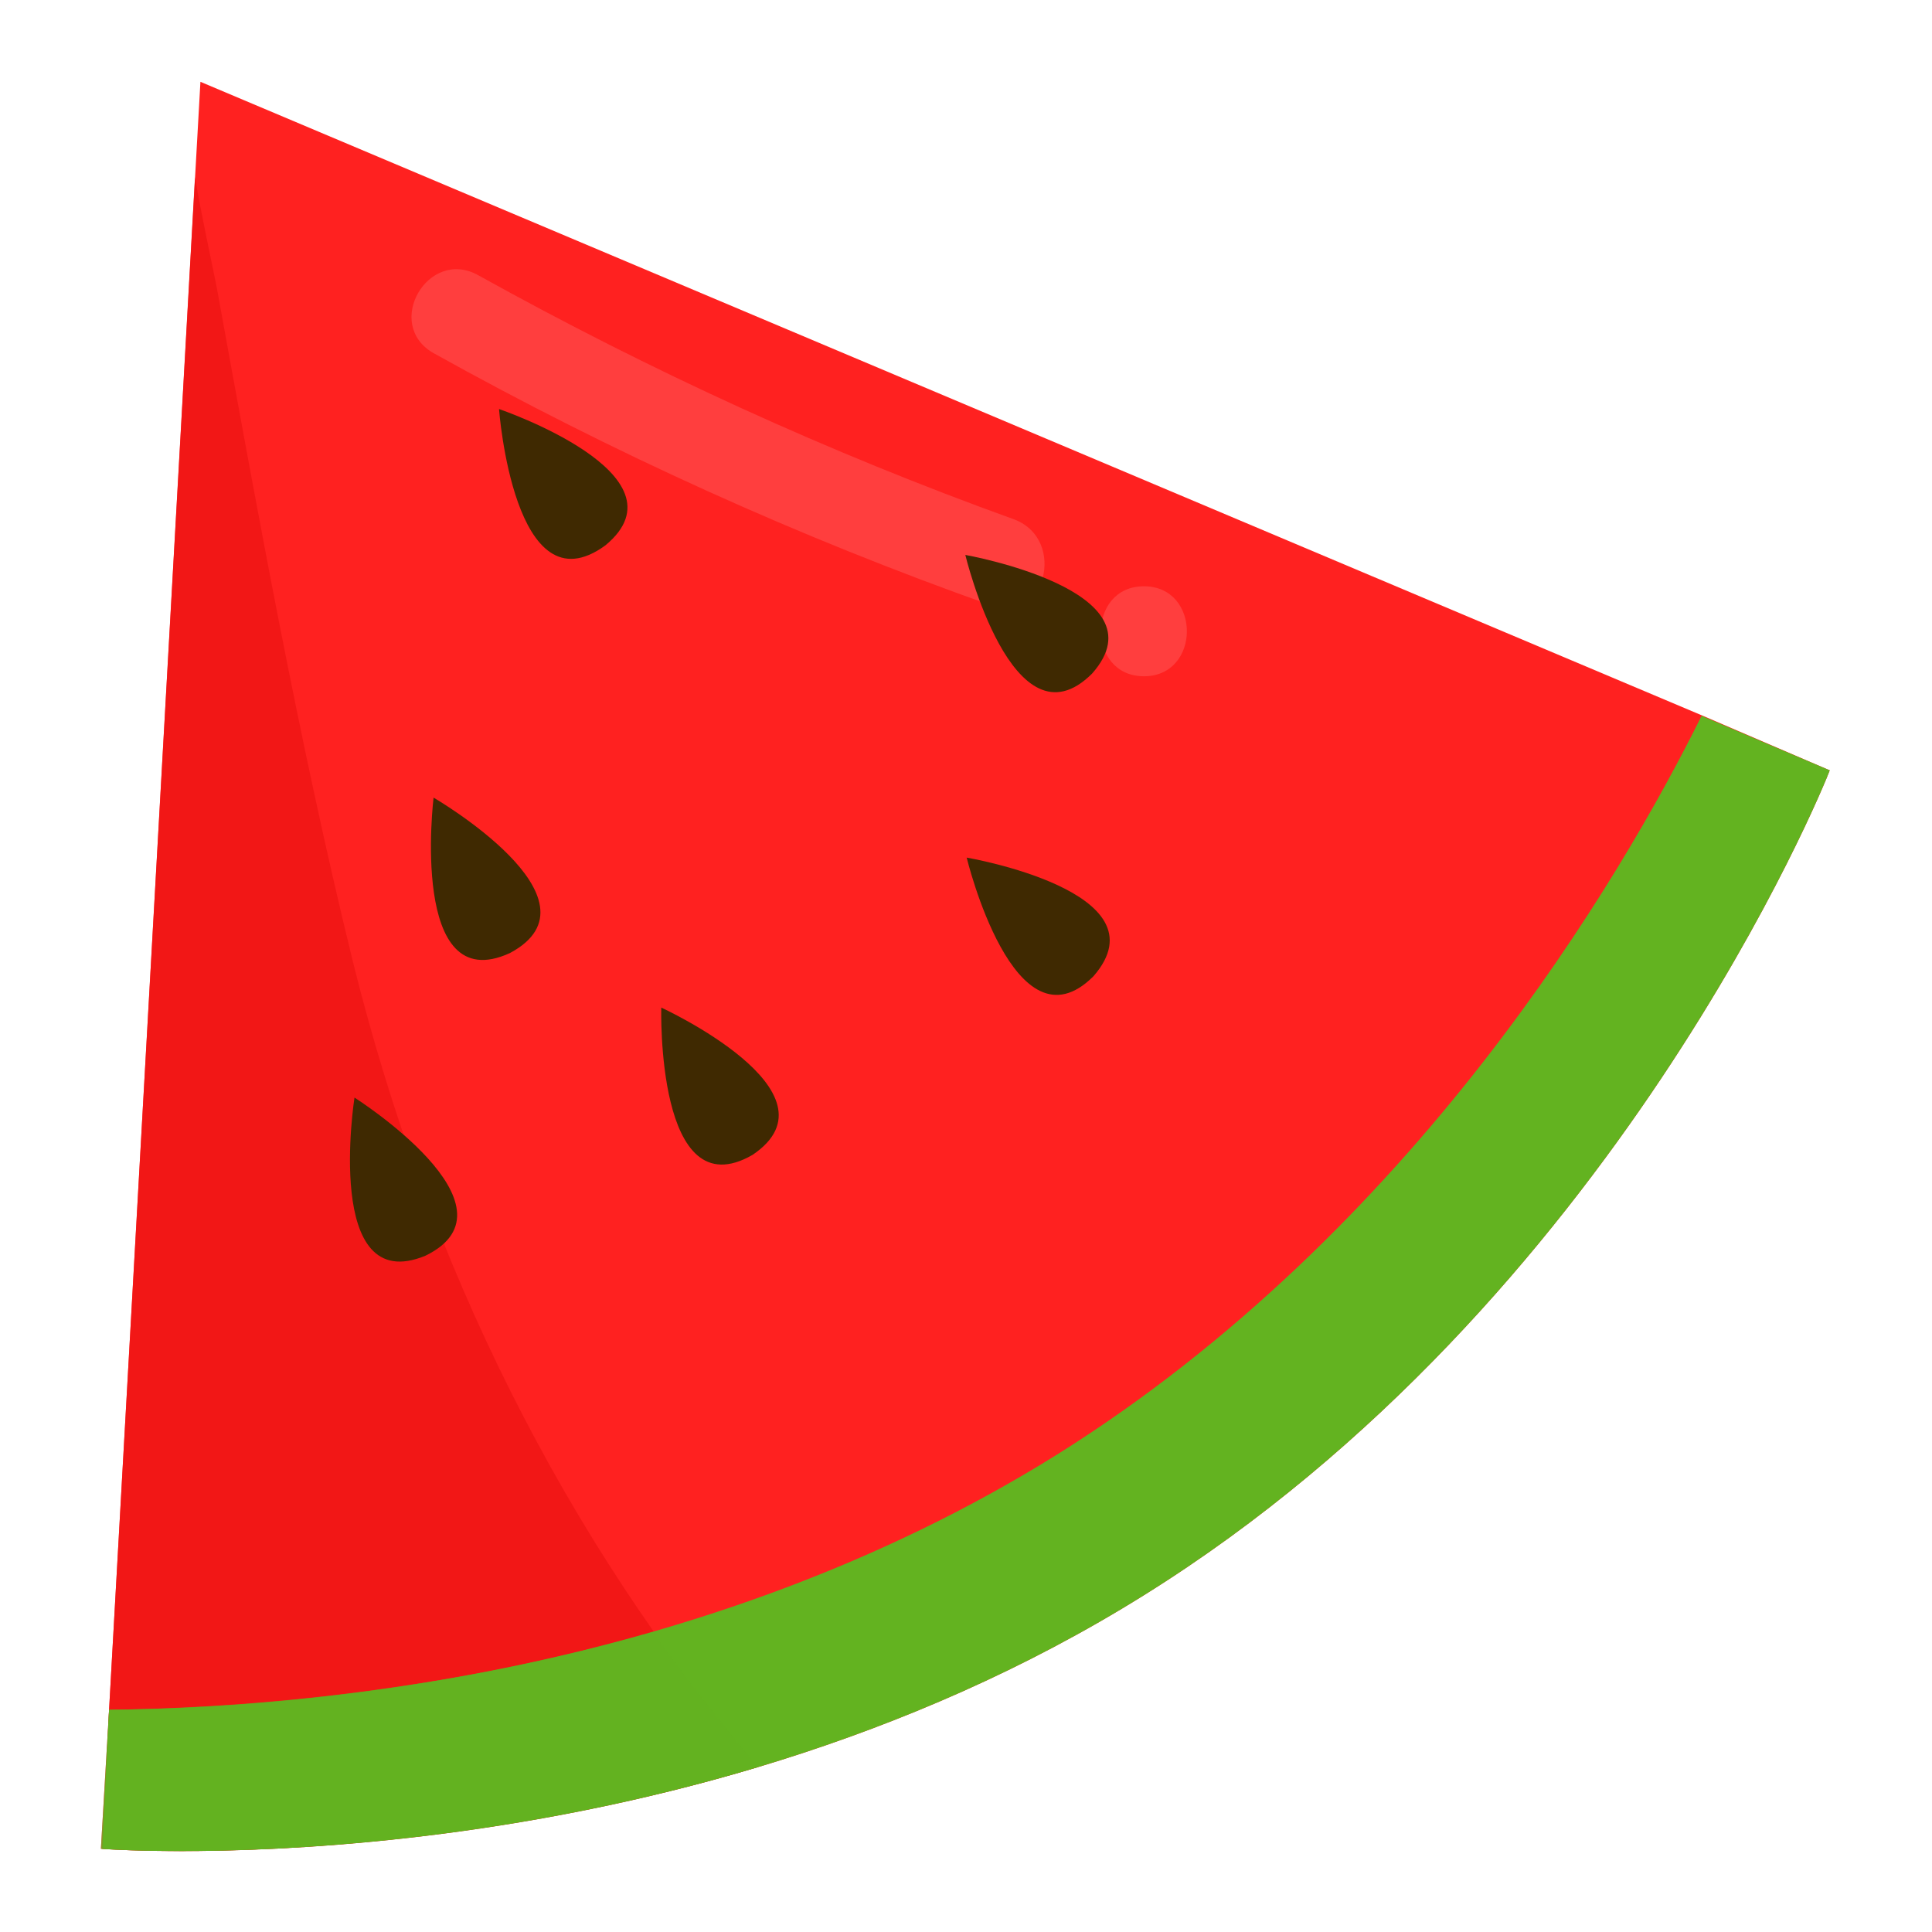 <?xml version="1.0" encoding="utf-8"?>
<!-- Generator: Adobe Illustrator 22.0.0, SVG Export Plug-In . SVG Version: 6.00 Build 0)  -->
<svg version="1.1" id="Layer_1" xmlns="http://www.w3.org/2000/svg" xmlns:xlink="http://www.w3.org/1999/xlink" x="0px" y="0px"
	 viewBox="0 0 141.7 141.7" style="enable-background:new 0 0 141.7 141.7;" xml:space="preserve">
<style type="text/css">
	.st0{fill:#FF2120;}
	.st1{opacity:0.6;fill:#FF5252;}
	.st2{opacity:0.8;fill:#EF1414;}
	.st3{fill:#63B320;}
	.st4{opacity:0.7;fill:#63B320;}
	.st5{fill:#3F2901;}
</style>
<g id="XMLID_605_">
	<g id="XMLID_606_">
		<path id="XMLID_626_" class="st0" d="M134.2,56.5c-0.4,1.1-15.8,39-50.3,60.5C49,138.8,7.5,135.6,7.5,135.6L8,125.4L14.7,6
			l110.2,46.5L134.2,56.5z"/>
		<path class="st1" d="M74.4,38.1c-13.6-4.9-26.7-10.9-39.3-17.9c-3.7-2.1-7,3.6-3.3,5.7c13.1,7.3,26.8,13.5,40.9,18.5
			C76.6,45.9,78.3,39.6,74.4,38.1z"/>
		<path class="st1" d="M83.9,43c-4.2,0-4.2,6.6,0,6.6C88.1,49.6,88.1,43,83.9,43z"/>
		<path class="st2" d="M15.9,21.1c-0.5-2.5-1.1-5.2-1.6-8.1L8,125.4l-0.6,10.2c0,0,22.4,1.7,48.2-6c-14.3-16.9-24.2-36.9-29.7-59
			C21.9,54.3,18.9,37.6,15.9,21.1z"/>
		<path id="XMLID_625_" class="st3" d="M134.2,56.5C134.2,56.5,134.2,56.5,134.2,56.5c-0.4,1.1-15.8,39-50.3,60.5
			C49,138.8,7.5,135.6,7.5,135.6L8,125.4c13.3-0.1,43.2-2.3,69.5-18.7c26.2-16.4,41.4-42.3,47.3-54.2L134.2,56.5z"/>
		<path class="st4" d="M8,125.4l-0.6,10.2c0,0,22.4,1.7,48.2-6c-2.7-3.2-5.3-6.5-7.7-9.9C31.5,124.4,16.4,125.3,8,125.4z"/>
		<g id="XMLID_622_">
			<g id="XMLID_623_">
				<path id="XMLID_624_" class="st5" d="M48.5,73.9c0,0-0.4,14.9,6.7,10.8C62,80.1,48.5,73.9,48.5,73.9z"/>
			</g>
		</g>
		<g id="XMLID_619_">
			<g id="XMLID_620_">
				<path id="XMLID_621_" class="st5" d="M26,80.5c0,0-2.3,14.7,5.2,11.6C38.6,88.5,26,80.5,26,80.5z"/>
			</g>
		</g>
		<g id="XMLID_616_">
			<g id="XMLID_617_">
				<path id="XMLID_618_" class="st5" d="M70.8,40.7c0,0,3.5,14.5,9.3,8.7C85.5,43.3,70.8,40.7,70.8,40.7z"/>
			</g>
		</g>
		<g id="XMLID_613_">
			<g id="XMLID_614_">
				<path id="XMLID_615_" class="st5" d="M36.6,30c0,0,1.1,14.9,7.8,10C50.7,34.8,36.6,30,36.6,30z"/>
			</g>
		</g>
		<g id="XMLID_610_">
			<g id="XMLID_611_">
				<path id="XMLID_612_" class="st5" d="M70.9,62.9c0,0,3.5,14.5,9.3,8.7C85.6,65.4,70.9,62.9,70.9,62.9z"/>
			</g>
		</g>
		<g id="XMLID_607_">
			<g id="XMLID_608_">
				<path id="XMLID_609_" class="st5" d="M31.8,58.5c0,0-1.8,14.8,5.6,11.4C44.7,66,31.8,58.5,31.8,58.5z"/>
			</g>
		</g>
	</g>
</g>
</svg>
